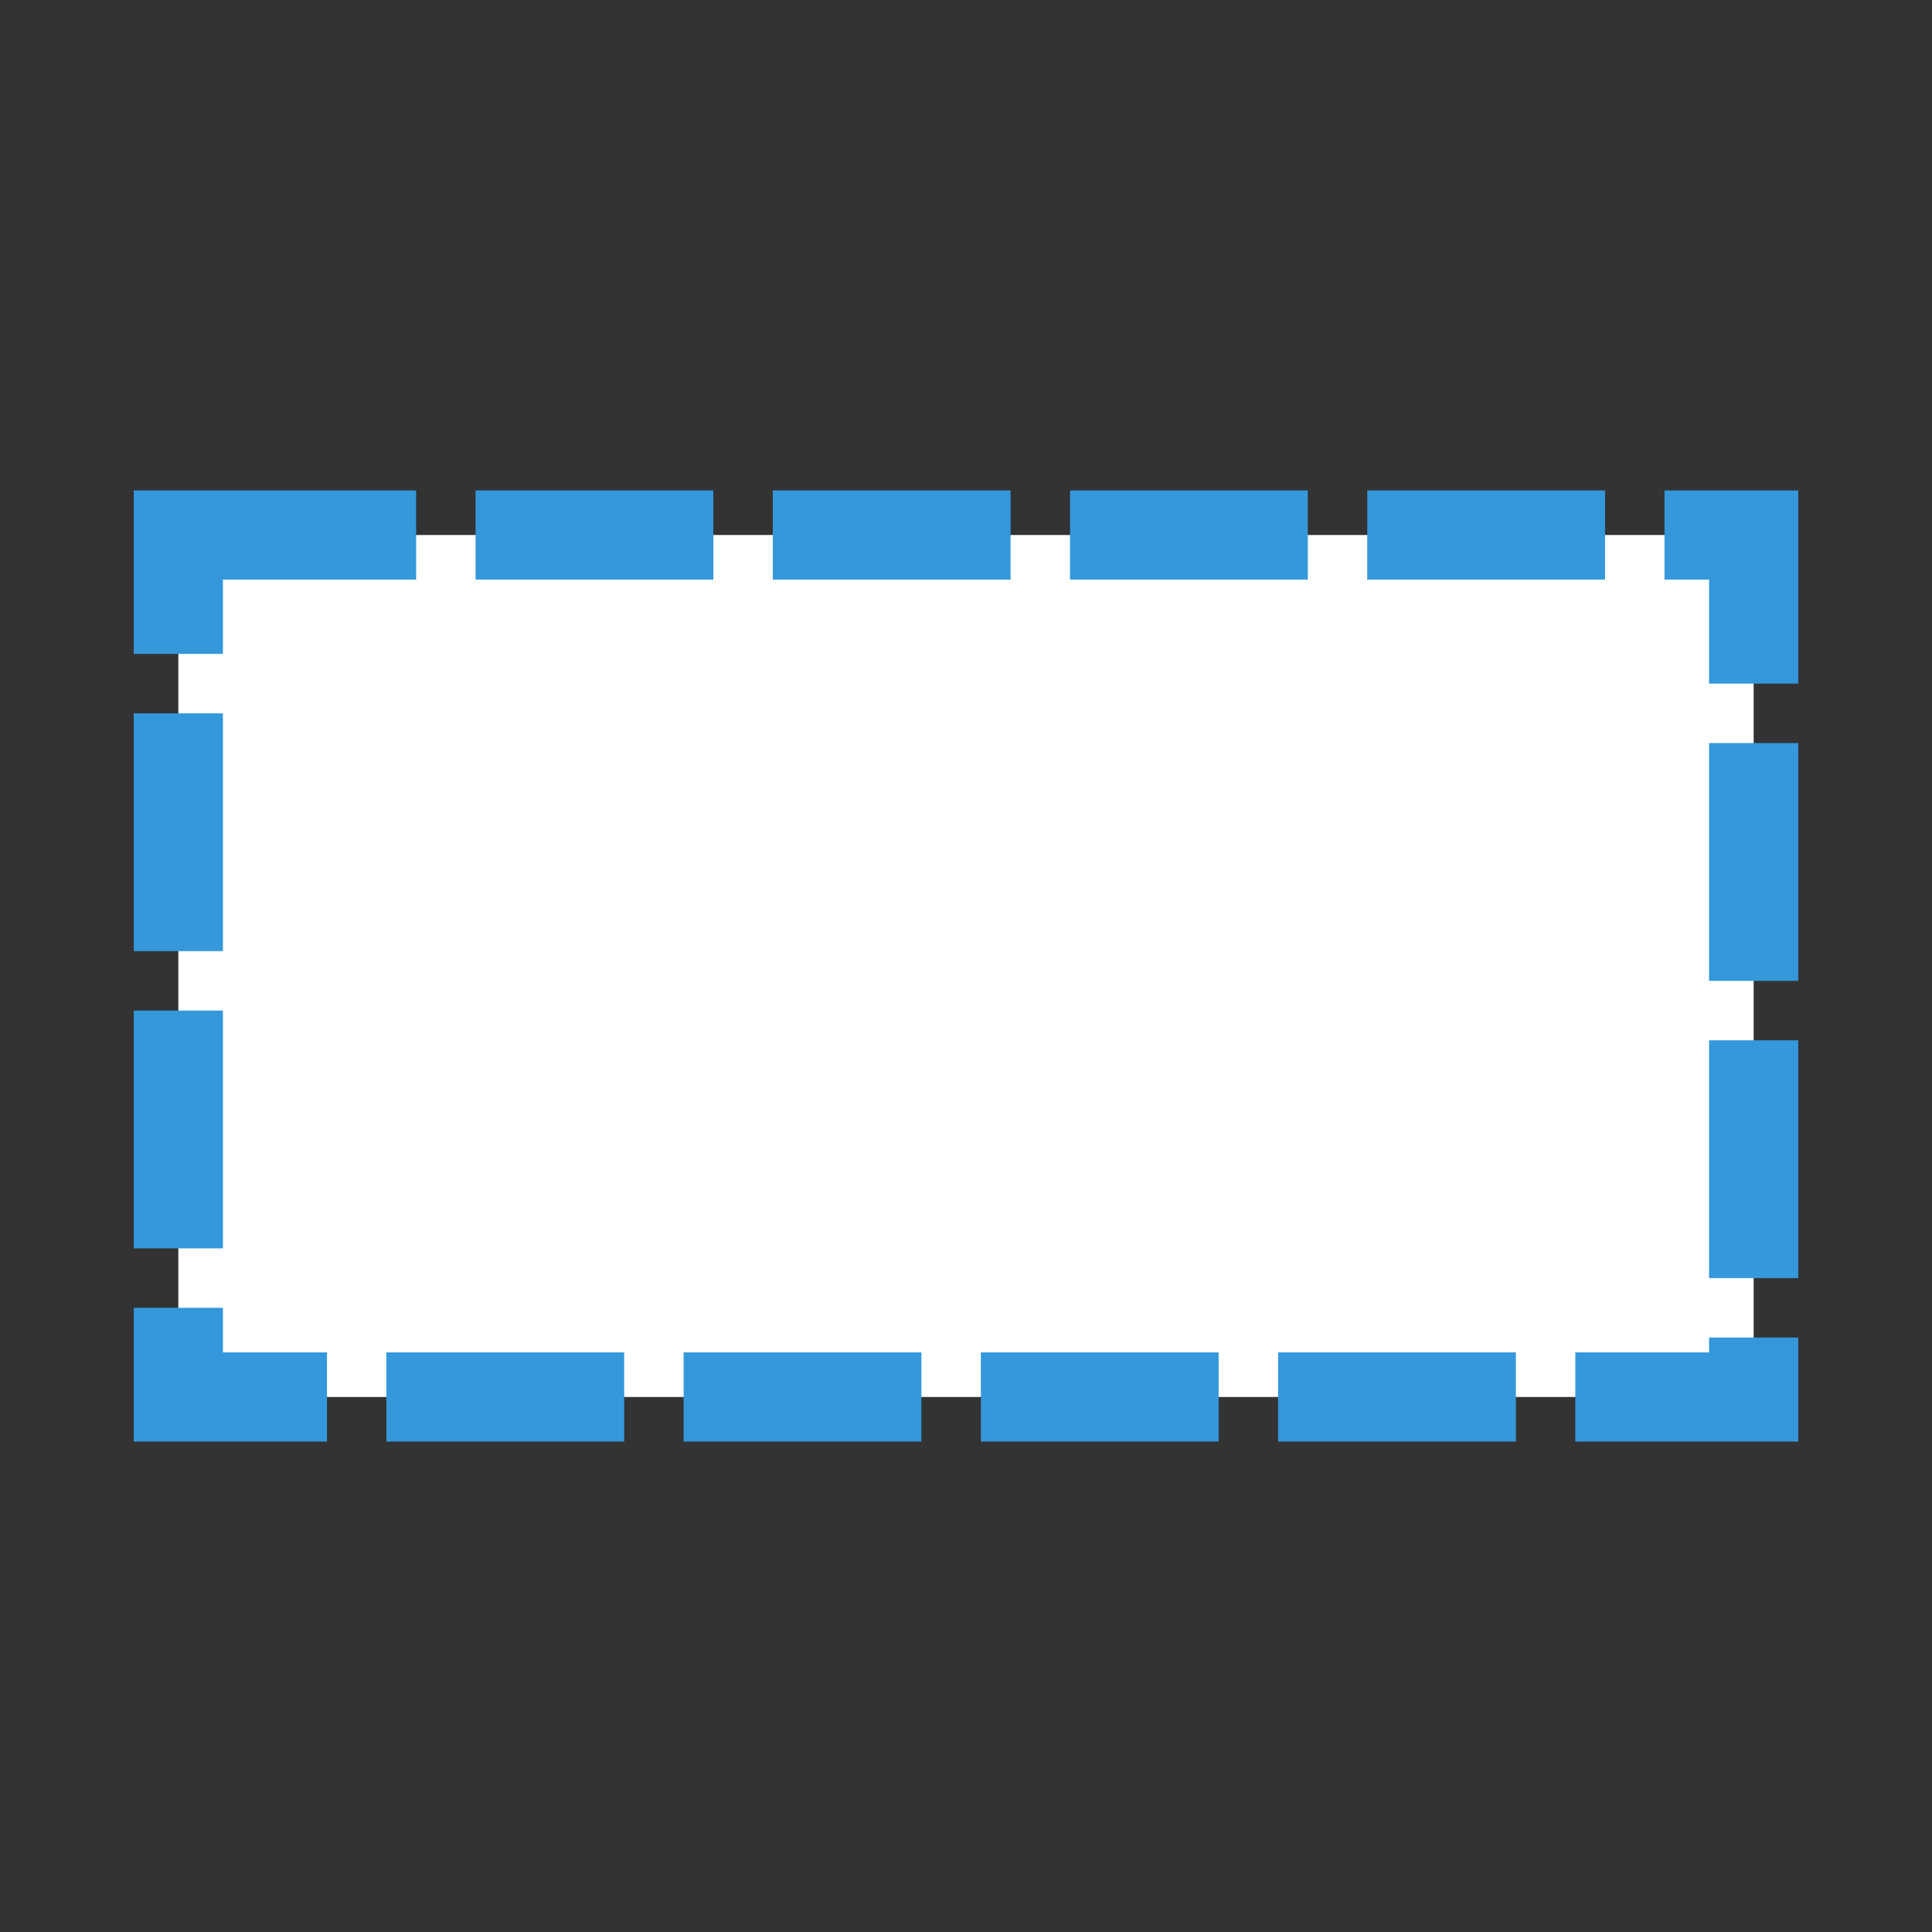 <svg id="Layer_1" data-name="Layer 1" xmlns="http://www.w3.org/2000/svg" viewBox="0 0 65 65"><rect x="0" y="0" width="65" height="65" fill="#333333" stroke="none"/><defs><style>.cls-0{fill:#fff;}.cls-1{fill:#fff;stroke:#3498DB;stroke-dasharray:8,2;stroke-miterlimit:10;stroke-width:3px;}</style></defs><title>nice-blue-output-field</title><rect class="cls-1" x="6" y="18" width="53" height="29"/></svg>